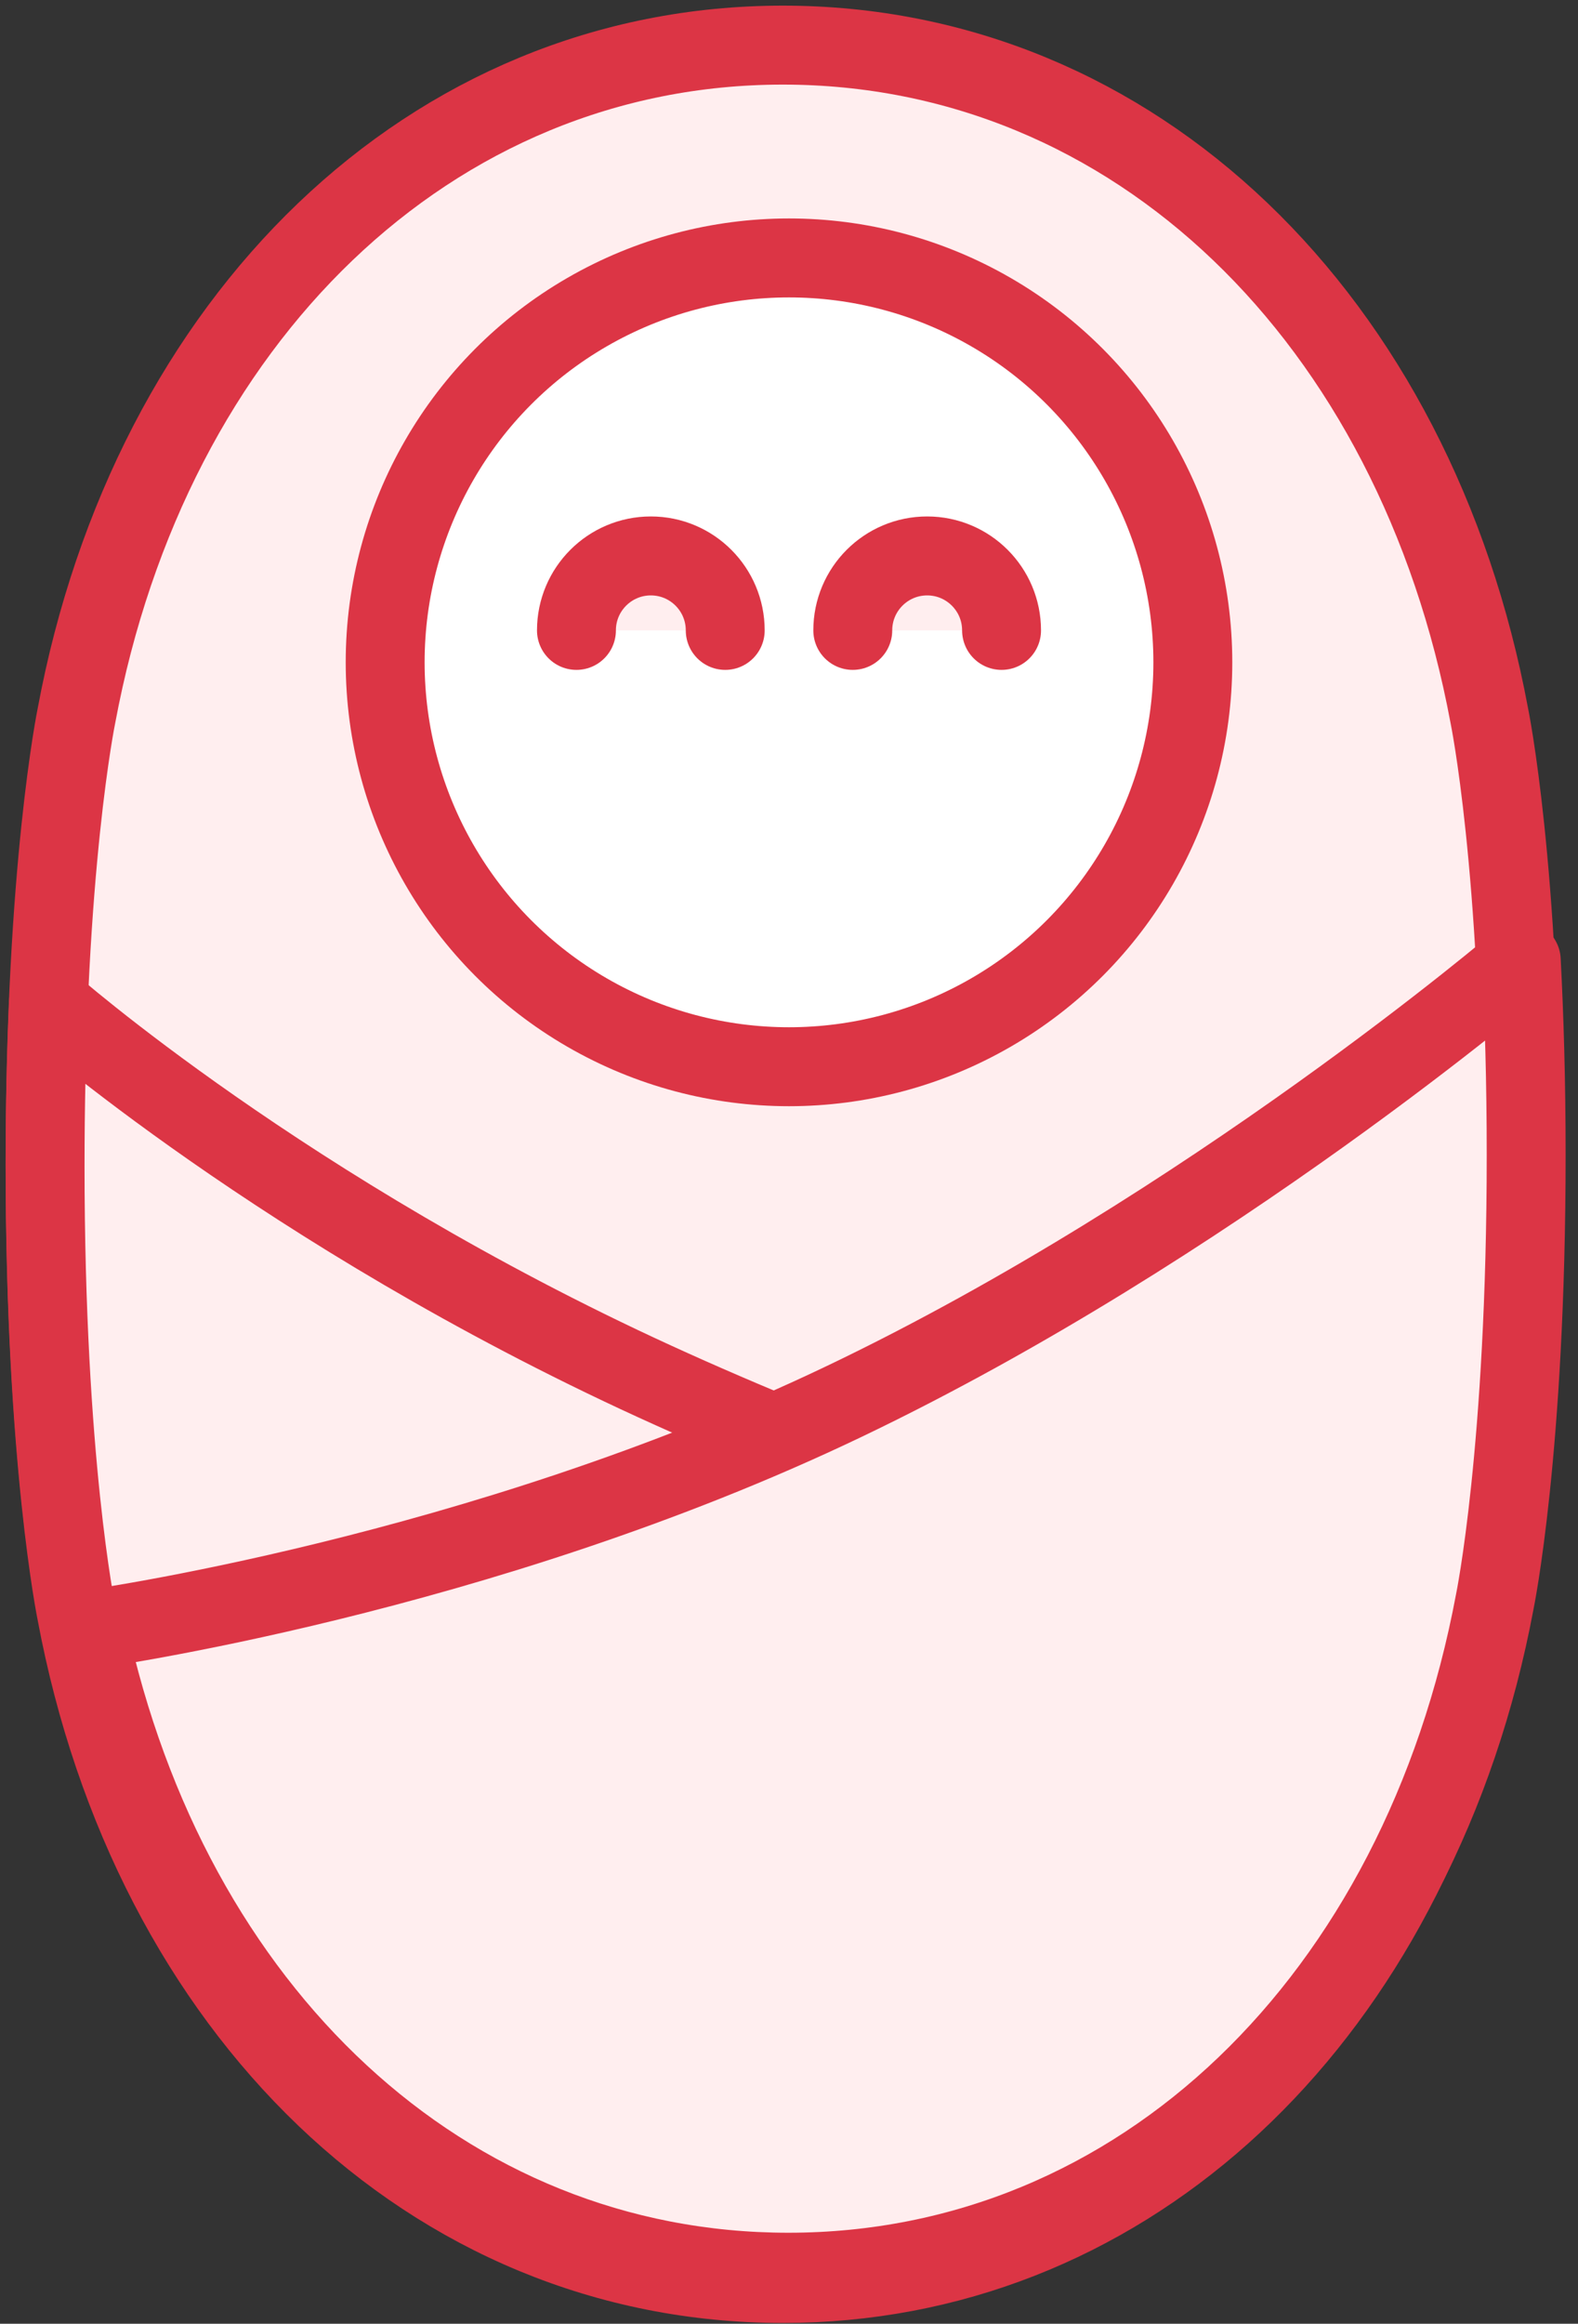 <?xml version="1.0" encoding="UTF-8"?>
<svg width="70px" height="103px" viewBox="0 0 70 103" version="1.1" xmlns="http://www.w3.org/2000/svg" xmlns:xlink="http://www.w3.org/1999/xlink">
    <rect x="0" y="0" width="70" height="103" fill="#333333" stroke="none"/>
    <!-- Generator: Sketch 46.2 (44496) - http://www.bohemiancoding.com/sketch -->
    <title>baby-25</title>
    <desc>Created with Sketch.</desc>
    <defs></defs>
    <g id="ALL" stroke="none" stroke-width="1" fill="none" fill-rule="evenodd" stroke-linecap="round" stroke-linejoin="round">
        <g id="Primary" transform="translate(-860, -20233)" stroke="#DC3545" stroke-width="3.5">
            <g id="Group-15" transform="translate(200, 200)">
                <g id="baby-25" transform="translate(662, 20035)">
                    <path d="M32.728,0 C17.103,0 4.665,12.16 1.392,29.72 C1.392,29.72 0,36.444 0,49.528 C0,62.613 1.392,69.336 1.392,69.336 C4.689,86.928 17.107,99.057 32.728,99.057 C48.35,99.057 60.768,86.928 64.065,69.336 C64.065,69.336 65.457,62.613 65.457,49.528 C65.457,36.444 64.065,29.72 64.065,29.72 C60.792,12.16 48.354,0 32.728,0 L32.728,0 Z" id="Layer-1" fill="#FFEEEF"></path>
                    <path d="M0,49.687 C0,62.772 1.392,69.495 1.392,69.495 C4.689,87.087 17.107,99.216 32.728,99.216 C47.591,99.216 59.554,88.237 63.52,72.019 C63.52,72.019 43.422,66.731 27.037,59.231 C10.652,51.731 0.151,42.453 0.151,42.453 C0.058,44.596 0,47.008 0,49.687 Z" id="Layer-2" fill="#FFEEEF"></path>
                    <path d="M32.972,98.717 C48.594,98.717 61.012,86.589 64.308,68.997 C64.308,68.997 65.701,62.273 65.701,49.189 C65.701,45.914 65.613,43.038 65.483,40.566 C65.483,40.566 51.674,52.361 35.455,60.116 C19.235,67.872 1.886,70.239 1.886,70.239 C5.523,87.157 17.721,98.717 32.972,98.717 Z" id="Layer-3" fill="#FFEEEF"></path>
                    <ellipse id="Layer-4" fill="#FFFFFF" cx="33" cy="27.358" rx="17.914" ry="17.925"></ellipse>
                    <path d="M30.171,25.943 C30.171,24.12 28.694,22.642 26.871,22.642 C25.049,22.642 23.571,24.12 23.571,25.943" id="Layer-5" fill="#FFEEEF"></path>
                    <path d="M42.429,25.943 C42.429,24.12 40.951,22.642 39.129,22.642 C37.306,22.642 35.829,24.12 35.829,25.943" id="Layer-6" fill="#FFEEEF"></path>
                </g>
            </g>
        </g>
    </g>
</svg>